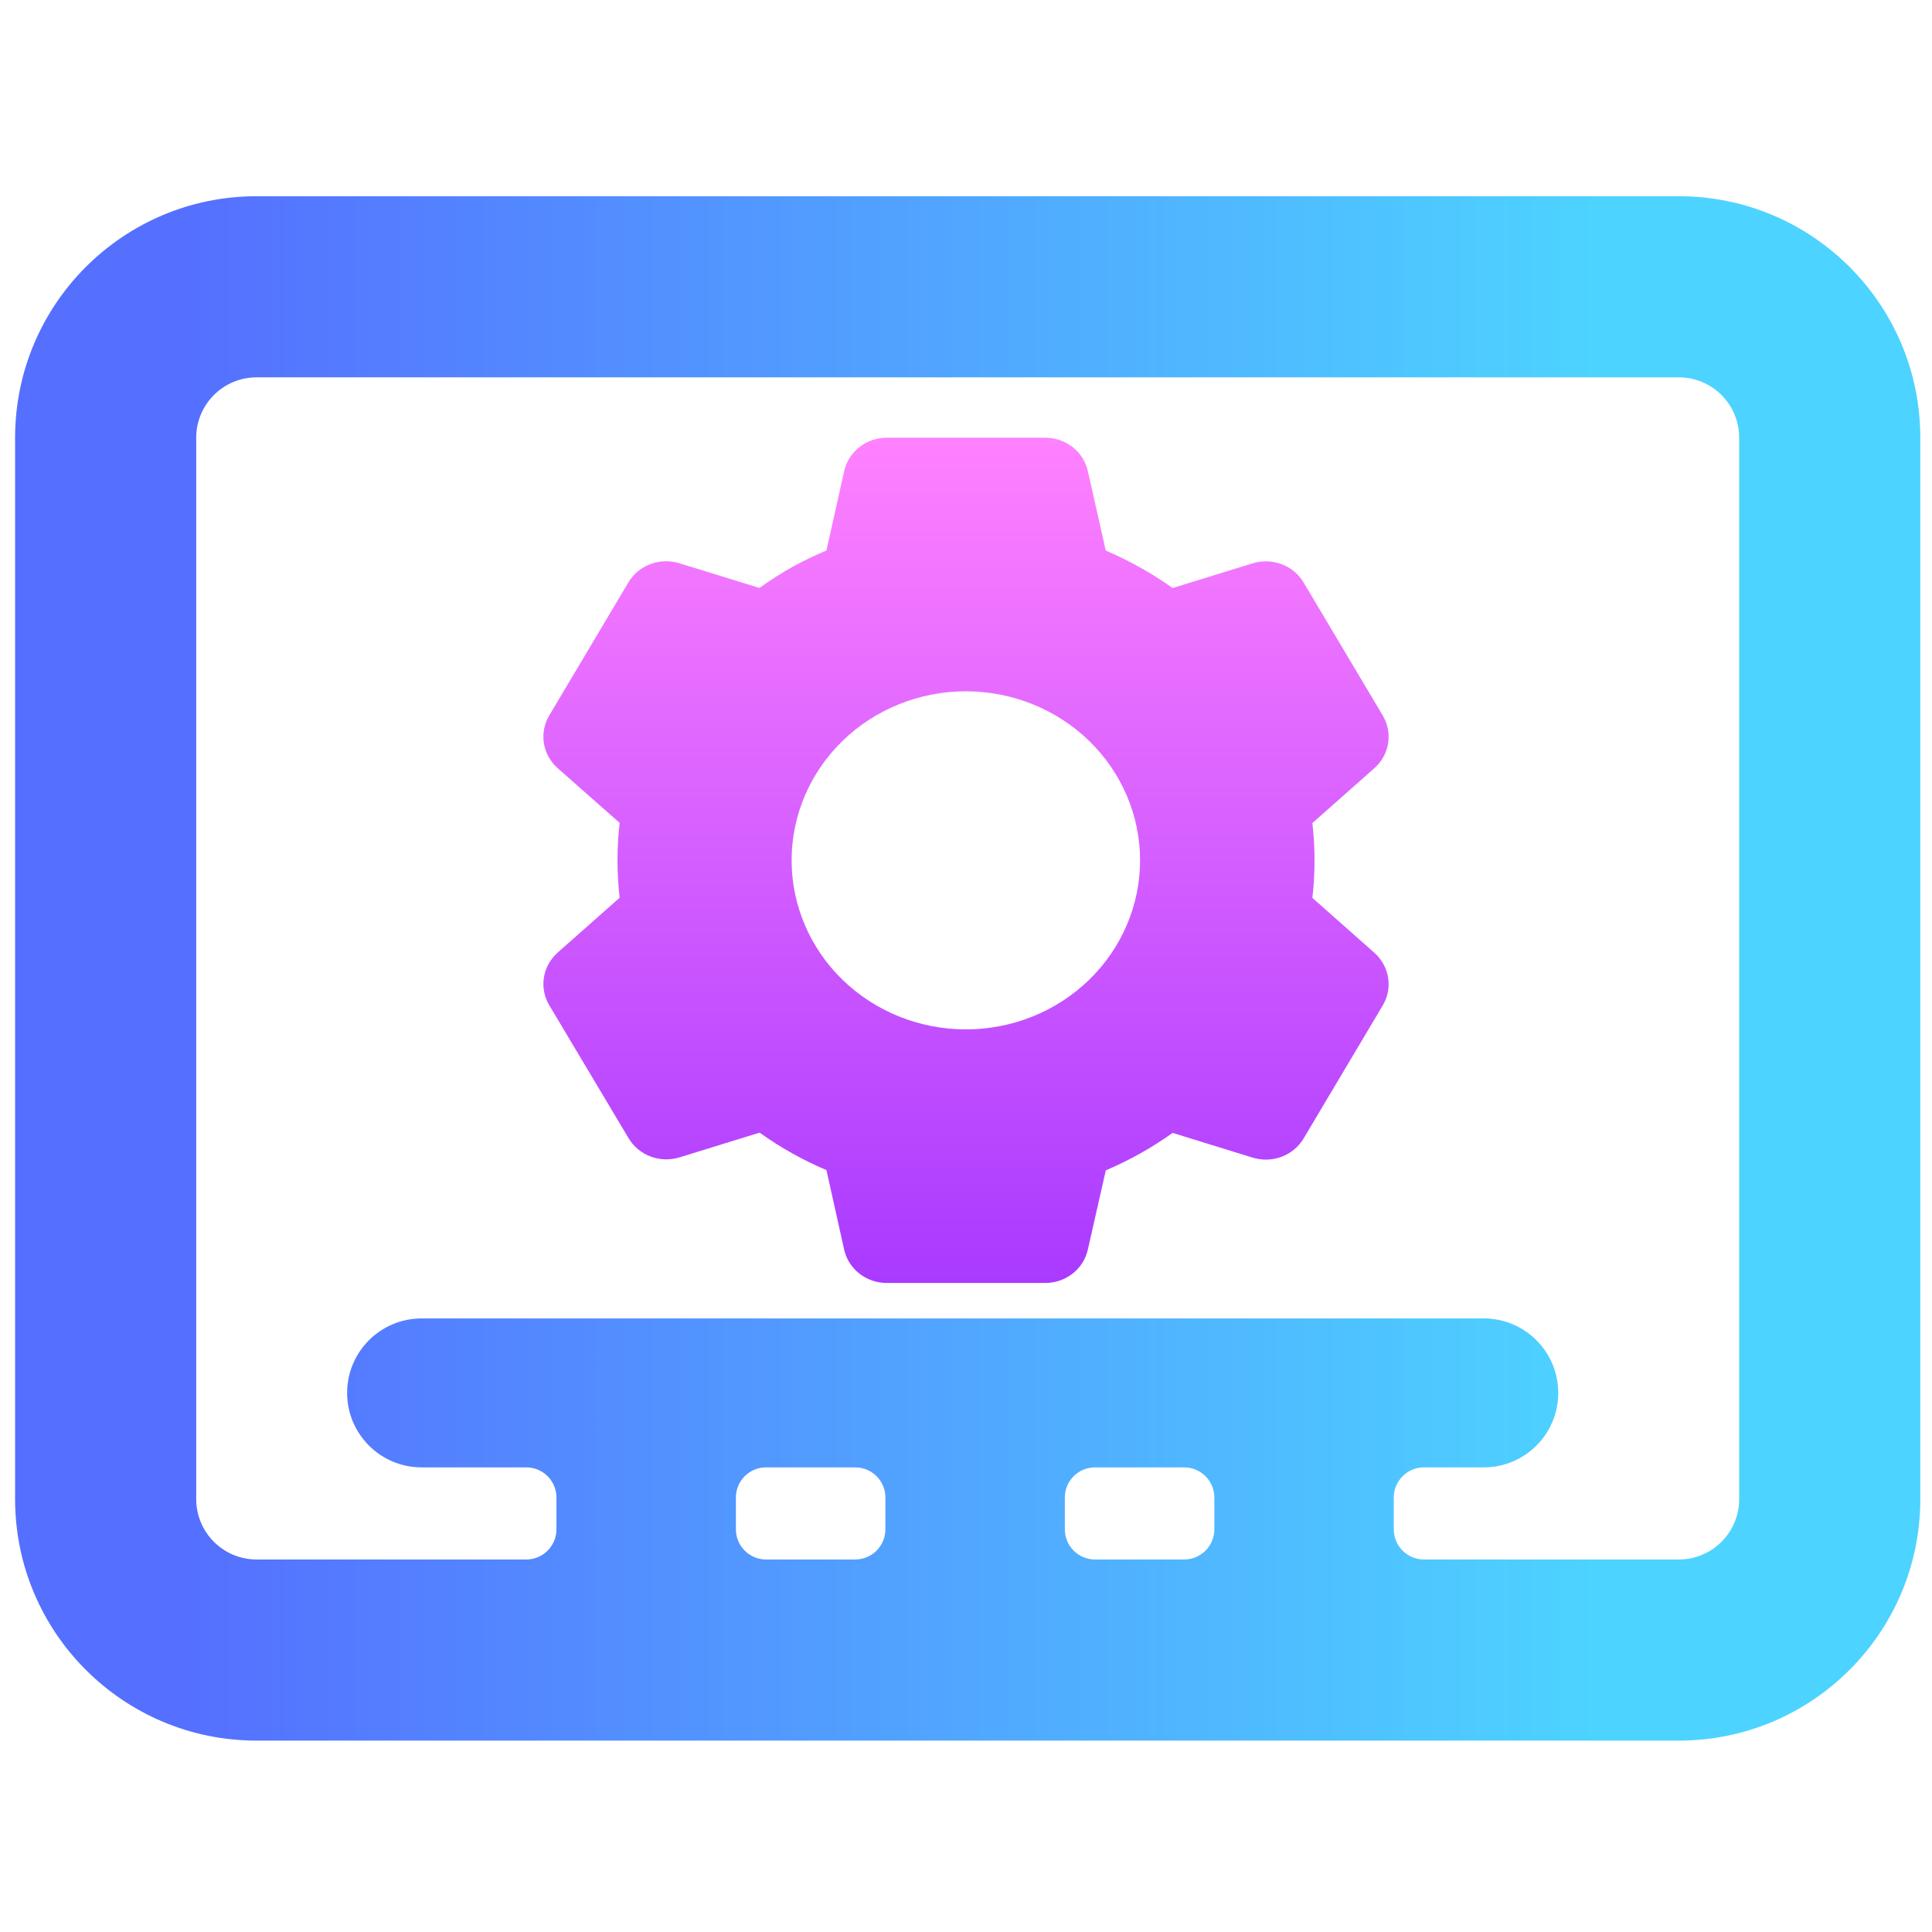 <svg width="128" height="128" viewBox="0 0 128 128" fill="none" xmlns="http://www.w3.org/2000/svg">
<path fill-rule="evenodd" clip-rule="evenodd" d="M17 13H111.225C120.062 13 127.225 20.163 127.225 29V99.32C127.225 108.157 120.062 115.32 111.225 115.32H17C8.163 115.32 1 108.157 1 99.32V29C1 20.163 8.163 13 17 13ZM17 25C14.791 25 13 26.791 13 29V99.32C13 101.529 14.791 103.32 17 103.32H34.867C35.971 103.32 36.867 102.425 36.867 101.32V99.217C36.867 98.112 35.971 97.217 34.867 97.217H27.932C25.207 97.217 22.998 95.008 22.998 92.284C22.998 89.559 25.207 87.35 27.932 87.35H98.305C101.029 87.35 103.238 89.559 103.238 92.284C103.238 95.008 101.029 97.217 98.305 97.217H94.341C93.237 97.217 92.341 98.112 92.341 99.217V101.32C92.341 102.425 93.237 103.32 94.341 103.32H111.225C113.434 103.32 115.225 101.529 115.225 99.32V29C115.225 26.791 113.434 25 111.225 25H17ZM80.454 99.217C80.454 98.112 79.558 97.217 78.454 97.217H72.548C71.443 97.217 70.548 98.112 70.548 99.217V101.32C70.548 102.425 71.443 103.32 72.548 103.32H78.454C79.558 103.32 80.454 102.425 80.454 101.32V99.217ZM58.66 99.217C58.66 98.112 57.765 97.217 56.66 97.217H50.754C49.65 97.217 48.754 98.112 48.754 99.217V101.32C48.754 102.425 49.65 103.32 50.754 103.32H56.66C57.765 103.32 58.66 102.425 58.66 101.32V99.217Z" fill="url(#paint0_linear)"/>
<path d="M69.253 85H58.748C58.09 85 57.452 84.782 56.939 84.382C56.426 83.981 56.07 83.423 55.929 82.799L54.754 77.524C53.187 76.858 51.702 76.025 50.324 75.04L45.023 76.678C44.395 76.873 43.718 76.853 43.104 76.622C42.49 76.391 41.975 75.963 41.646 75.41L36.382 66.587C36.057 66.033 35.934 65.388 36.036 64.758C36.137 64.128 36.456 63.55 36.939 63.118L41.052 59.478C40.865 57.829 40.865 56.165 41.052 54.516L36.939 50.885C36.455 50.453 36.136 49.874 36.035 49.243C35.933 48.613 36.056 47.967 36.382 47.413L41.635 38.584C41.964 38.031 42.478 37.603 43.093 37.373C43.707 37.142 44.384 37.122 45.011 37.316L50.313 38.954C51.017 38.45 51.75 37.98 52.506 37.554C53.236 37.156 53.987 36.795 54.754 36.473L55.932 31.204C56.072 30.58 56.428 30.021 56.94 29.62C57.452 29.22 58.09 29.001 58.748 29H69.253C69.911 29.001 70.549 29.22 71.062 29.62C71.574 30.021 71.93 30.58 72.07 31.204L73.259 36.476C74.067 36.823 74.858 37.212 75.623 37.646C76.335 38.047 77.025 38.486 77.689 38.96L82.993 37.322C83.62 37.128 84.297 37.148 84.91 37.379C85.524 37.61 86.038 38.037 86.367 38.59L91.619 47.418C92.289 48.558 92.058 50 91.062 50.888L86.95 54.528C87.137 56.176 87.137 57.84 86.95 59.489L91.062 63.129C92.058 64.02 92.289 65.459 91.619 66.598L86.367 75.427C86.038 75.98 85.523 76.408 84.909 76.639C84.295 76.869 83.618 76.889 82.99 76.695L77.689 75.057C76.313 76.041 74.828 76.873 73.262 77.538L72.07 82.799C71.929 83.422 71.573 83.981 71.061 84.381C70.549 84.781 69.911 84.999 69.253 85V85ZM63.989 45.8C60.928 45.8 57.992 46.98 55.827 49.08C53.662 51.181 52.446 54.03 52.446 57C52.446 59.97 53.662 62.819 55.827 64.92C57.992 67.02 60.928 68.2 63.989 68.2C67.051 68.2 69.987 67.02 72.152 64.92C74.317 62.819 75.533 59.97 75.533 57C75.533 54.03 74.317 51.181 72.152 49.08C69.987 46.98 67.051 45.8 63.989 45.8V45.8Z" fill="url(#paint1_linear)"/>
<defs>
<linearGradient id="paint0_linear" x1="12.742" y1="64.16" x2="105.698" y2="64.16" gradientUnits="userSpaceOnUse">
<stop stop-color="#5570FF"/>
<stop offset="1" stop-color="#4DD3FF"/>
</linearGradient>
<linearGradient id="paint1_linear" x1="64" y1="85" x2="64" y2="29" gradientUnits="userSpaceOnUse">
<stop stop-color="#A93AFF"/>
<stop offset="1" stop-color="#FF81FF"/>
</linearGradient>
</defs>
</svg>
